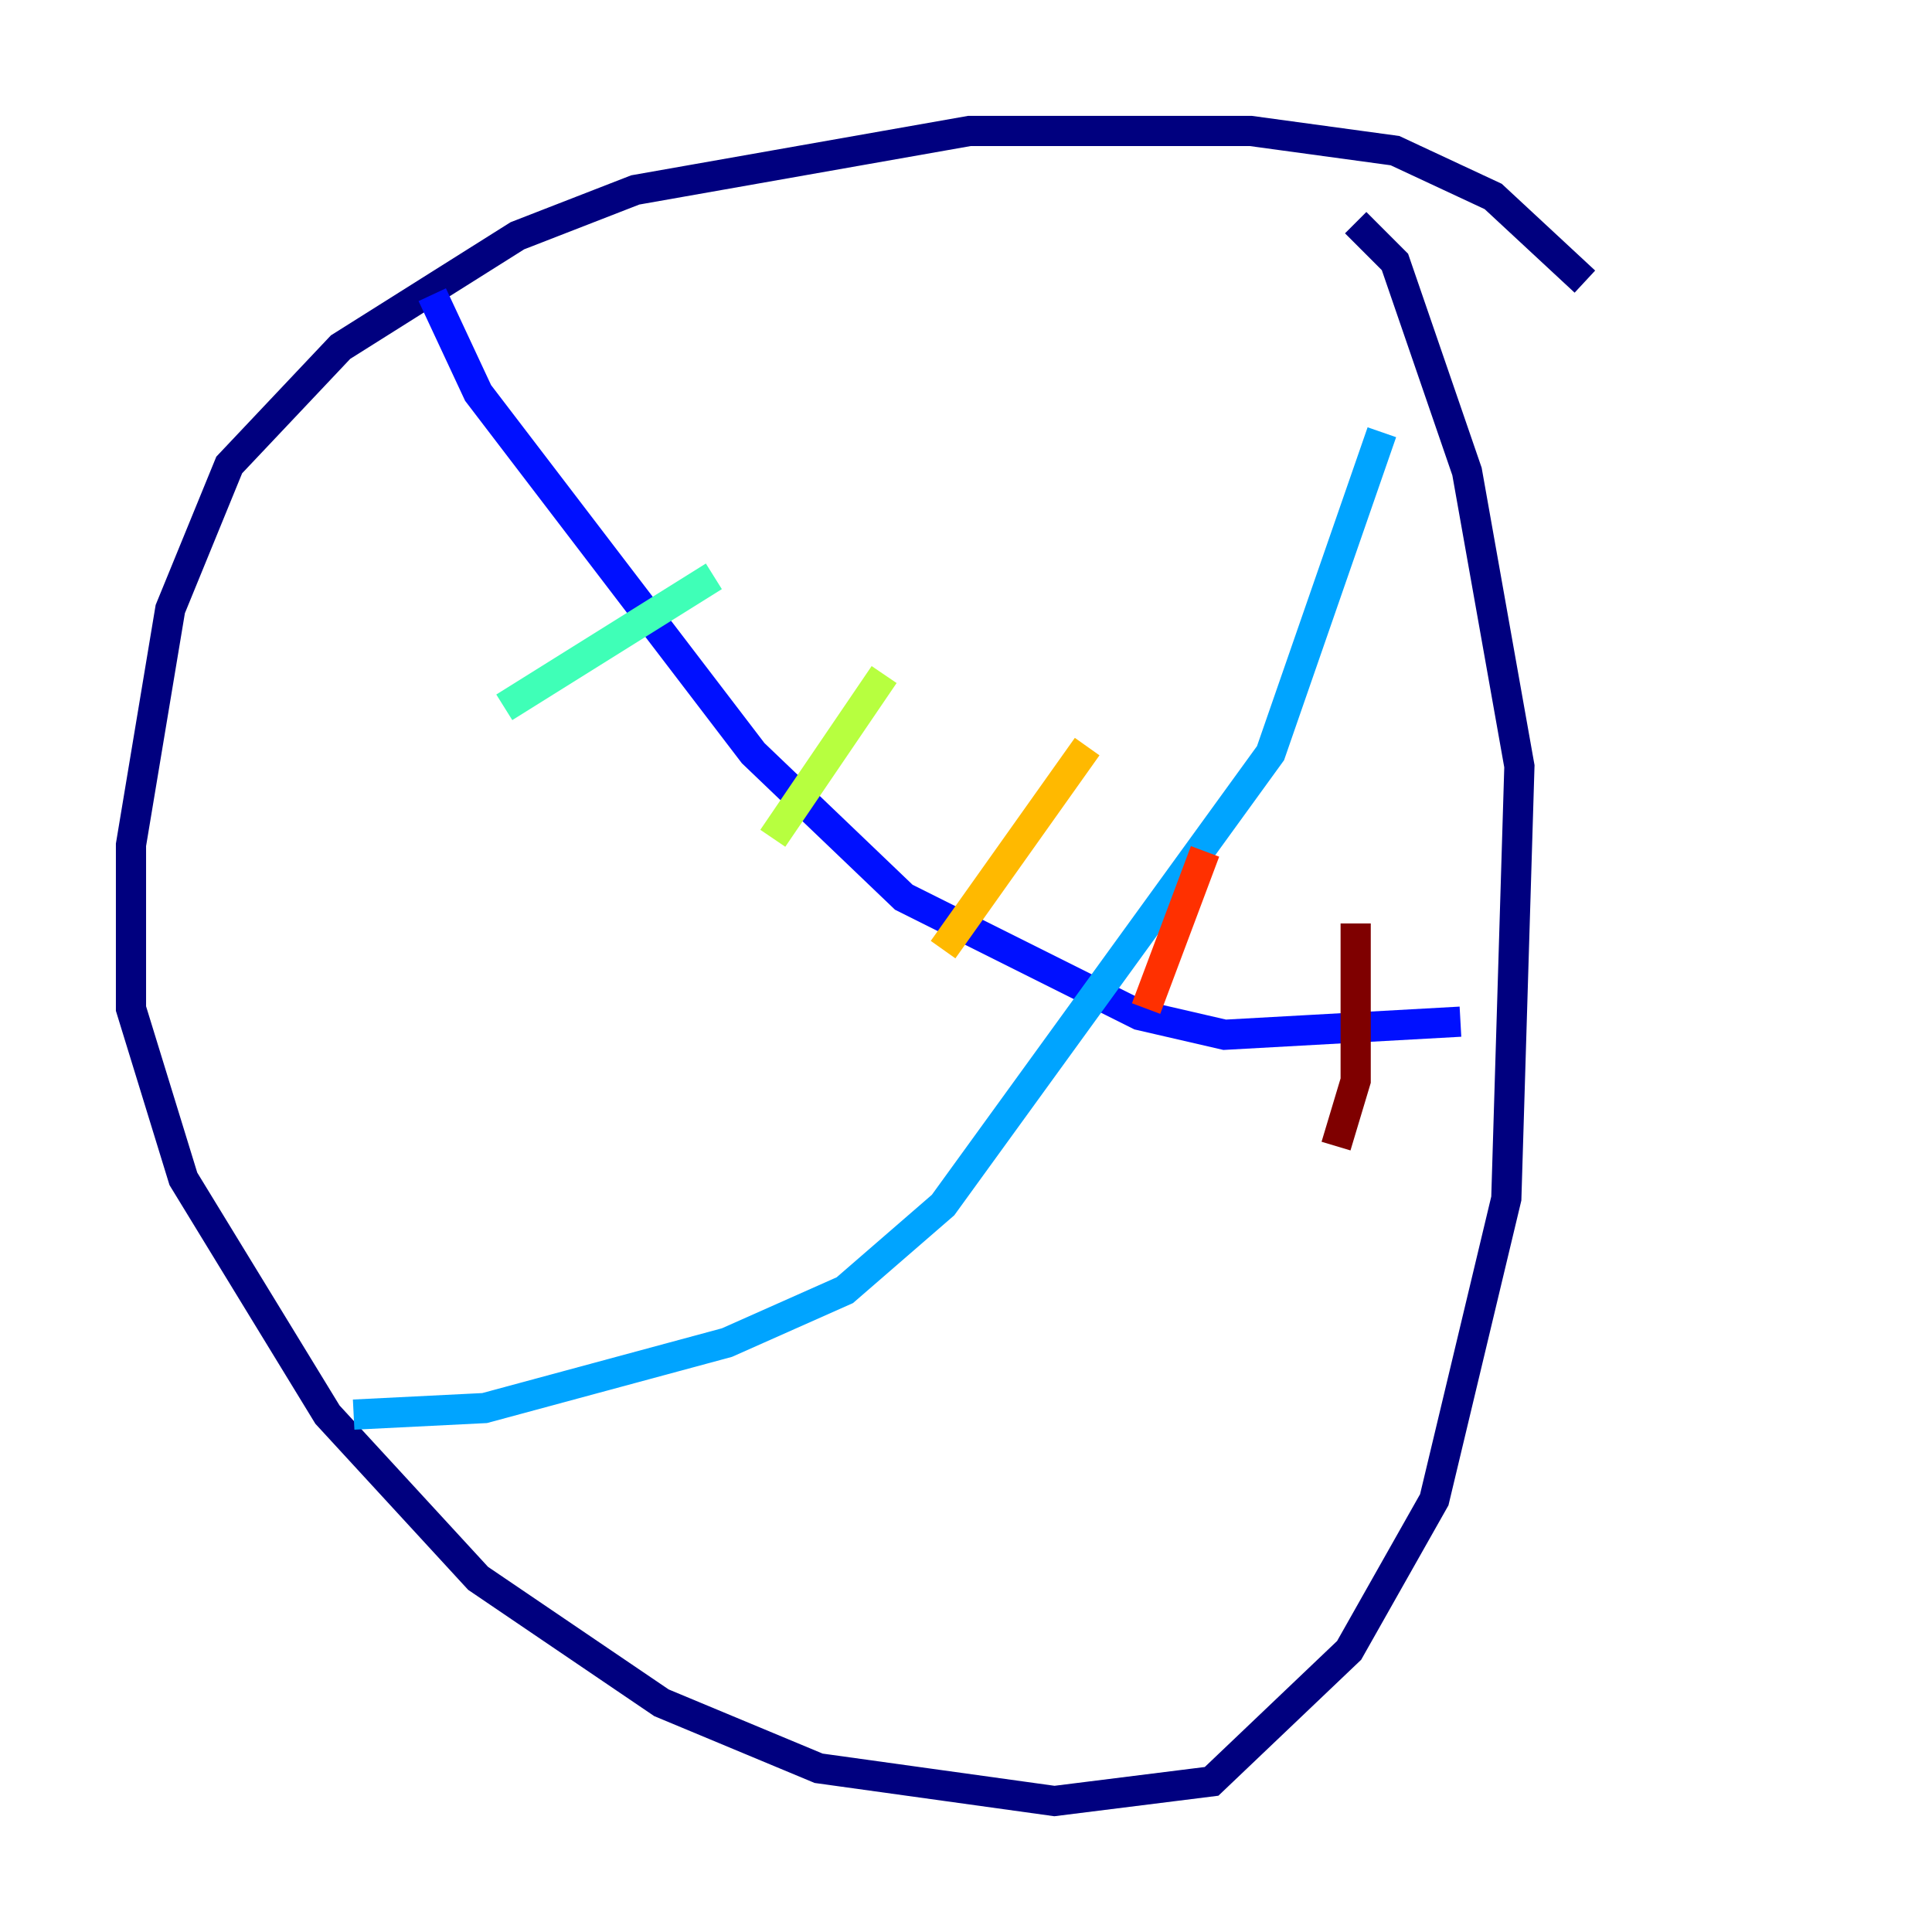 <?xml version="1.0" encoding="utf-8" ?>
<svg baseProfile="tiny" height="128" version="1.2" viewBox="0,0,128,128" width="128" xmlns="http://www.w3.org/2000/svg" xmlns:ev="http://www.w3.org/2001/xml-events" xmlns:xlink="http://www.w3.org/1999/xlink"><defs /><polyline fill="none" points="105.003,18.658 98.929,13.017 92.42,9.98 82.875,8.678 64.217,8.678 42.088,12.583 34.278,15.62 22.563,22.997 15.186,30.807 11.281,40.352 8.678,55.973 8.678,66.82 12.149,78.102 21.695,93.722 31.675,104.57 43.824,112.814 54.237,117.153 69.858,119.322 80.271,118.02 89.383,109.342 95.024,99.363 99.797,79.403 100.664,50.766 97.193,31.241 92.42,17.356 89.817,14.752" stroke="#00007f" stroke-width="2" /><polyline fill="none" points="28.637,19.525 31.675,26.034 49.898,49.898 59.878,59.444 75.498,67.254 81.139,68.556 96.759,67.688" stroke="#0010ff" stroke-width="2" /><polyline fill="none" points="23.43,93.722 32.108,93.288 48.163,88.949 55.973,85.478 62.481,79.837 84.176,49.898 91.552,28.637" stroke="#00a4ff" stroke-width="2" /><polyline fill="none" points="47.295,38.183 33.41,46.861" stroke="#3fffb7" stroke-width="2" /><polyline fill="none" points="58.576,44.691 51.2,55.539" stroke="#b7ff3f" stroke-width="2" /><polyline fill="none" points="72.027,49.464 62.481,62.915" stroke="#ffb900" stroke-width="2" /><polyline fill="none" points="79.837,56.407 75.932,66.82" stroke="#ff3000" stroke-width="2" /><polyline fill="none" points="89.817,61.18 89.817,71.593 88.515,75.932" stroke="#7f0000" stroke-width="2" /></svg>